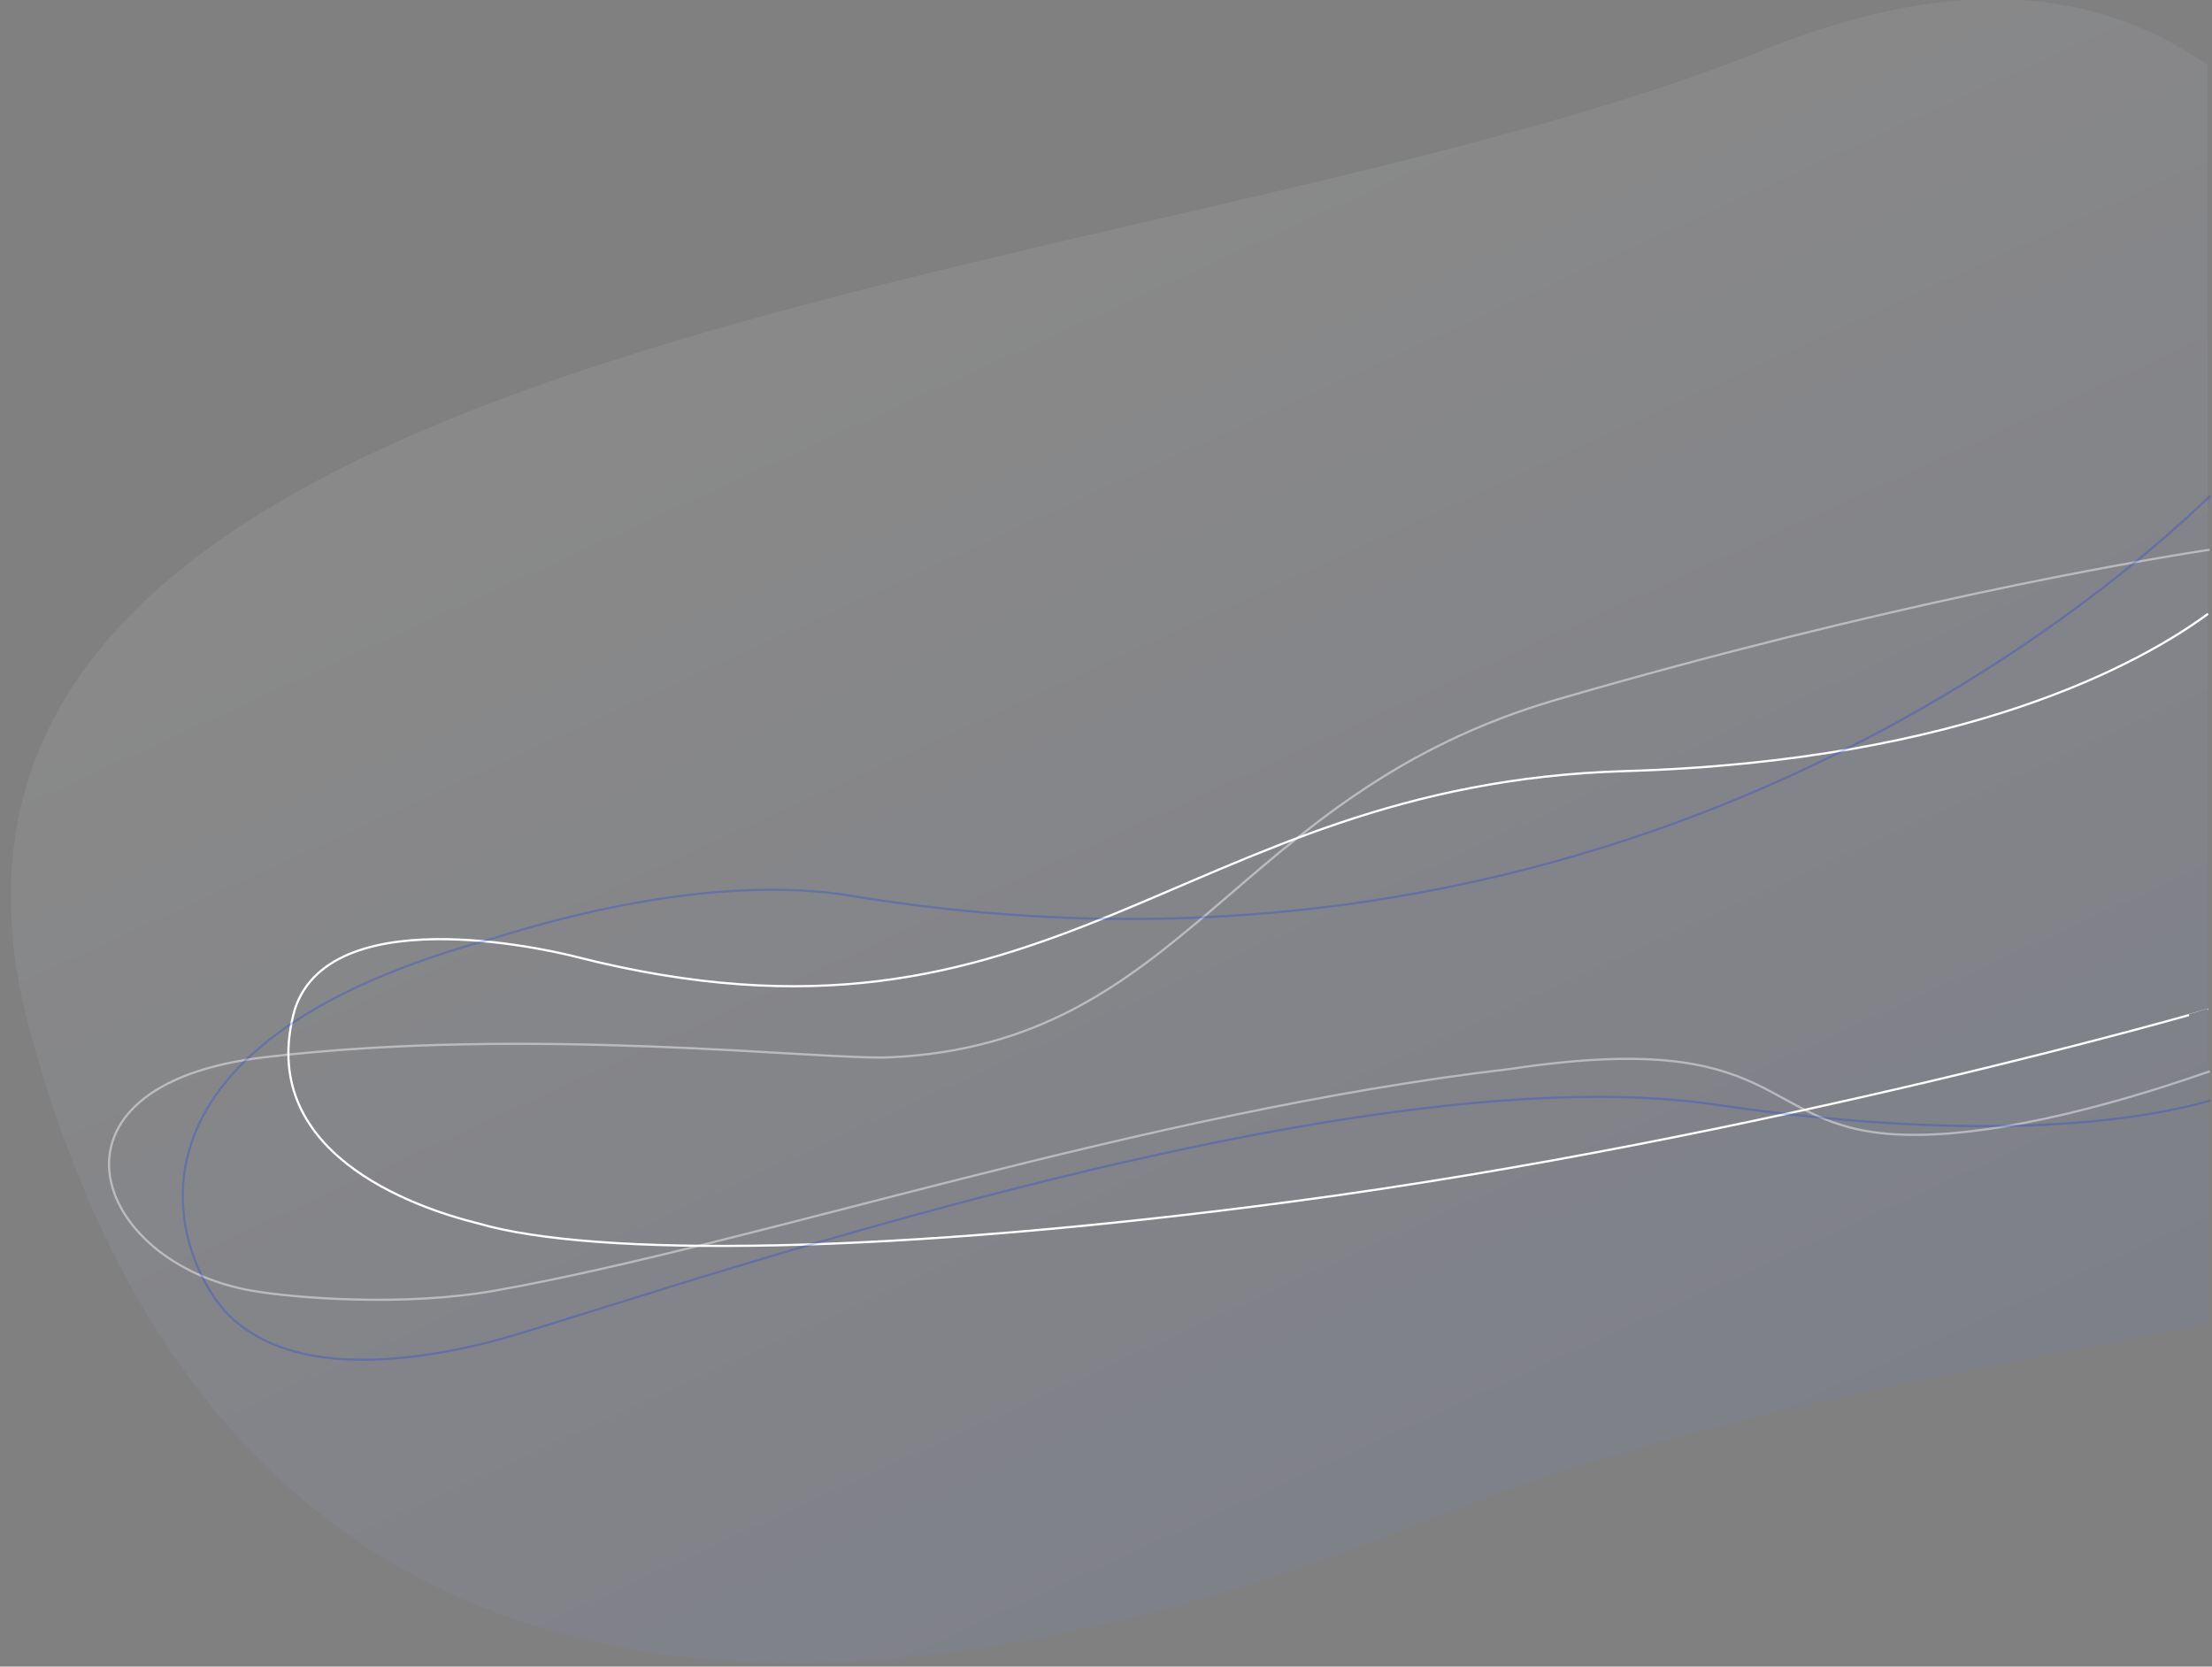 <svg xmlns="http://www.w3.org/2000/svg" xmlns:xlink="http://www.w3.org/1999/xlink" width="1002.435" height="755.253" viewBox="0 0 1002.435 755.253">
  <rect x="0" y="0" width="1002.435" height="755.253" fill="#808080" stroke="none"/>
  <defs>
    <clipPath id="clip-path">
      <rect x="60" y="125" width="1000.428" height="755.253" fill="none"/>
    </clipPath>
    <linearGradient id="linear-gradient" x1="0.216" y1="0.197" x2="0.302" y2="1.294" gradientUnits="objectBoundingBox">
      <stop offset="0" stop-color="#fff"/>
      <stop offset="1" stop-color="#0435fb"/>
    </linearGradient>
  </defs>
  <g id="Group_7941" data-name="Group 7941" transform="translate(-919.258 -847.137)">
    <g id="Scroll_Group_6" data-name="Scroll Group 6" transform="translate(859.258 722.137)" clip-path="url(#clip-path)" style="isolation: isolate">
      <path id="Path_9018" data-name="Path 9018" d="M508.812,628.617c300.221,0,605.18,169.679,605.18-36.545S1199.624,67.93,899.4,67.93,43.592-146.376,4.191,186.3,208.591,628.617,508.812,628.617Z" transform="translate(0 421.541) rotate(-22)" opacity="0.071" fill="url(#linear-gradient)"/>
    </g>
    <path id="Path_9800" data-name="Path 9800" d="M-11128.077-11306.722c-29.582,21.786-108.992,66.716-264.254,71.3-202.479,5.979-258.393,139.5-475.821,84.048-1.647-.421-110.029-28.554-127.021,24.026-18.036,64.576,53.413,89.563,83.322,96.949,52.137,15.24,185.4,14.442,369.457-10.061,211.5-28.154,414.579-86.815,414.317-86.889" transform="translate(13048 12432)" fill="none" stroke="#fff" strokeWidth="3.5"/>
    <path id="Path_9799" data-name="Path 9799" d="M-11127.36-11316.757c-36.493,5.63-146.588,24.563-295.506,67.821-147.628,42.883-167.71,156.01-302.641,162.222-30.506,1.4-162.4-14.46-283.713,0-106.63,12.71-77.745,93.116-5.439,105.747,18.8,3.284,68.4,7.378,110.1,0,117.891-20.858,293.127-80.953,460.523-100.517,124.734-18.742,111.164,26.343,174.829,29.7,46.794,2.468,110.875-17.748,141.875-28.6" transform="translate(13048 12413)" fill="none" stroke="#fff" strokeWidth="3.5" opacity="0.44"/>
    <path id="Path_9798" data-name="Path 9798" d="M-11127.042-11305.225c-54.395,52.428-275.71,238.837-619.9,180.683-71.58-10.112-154.205,19.055-162.527,21.146-180.432,50.578-137.941,147.941-115.181,169.945s63.347,24.92,115.181,12.422,384.7-133.669,557.708-108.3c128.544,18.852,197.408,6.043,224.654-1.764" transform="translate(13048 12377)" fill="none" stroke="#0435fb" strokeWidth="1" opacity="0.241"/>
  </g>
</svg>
